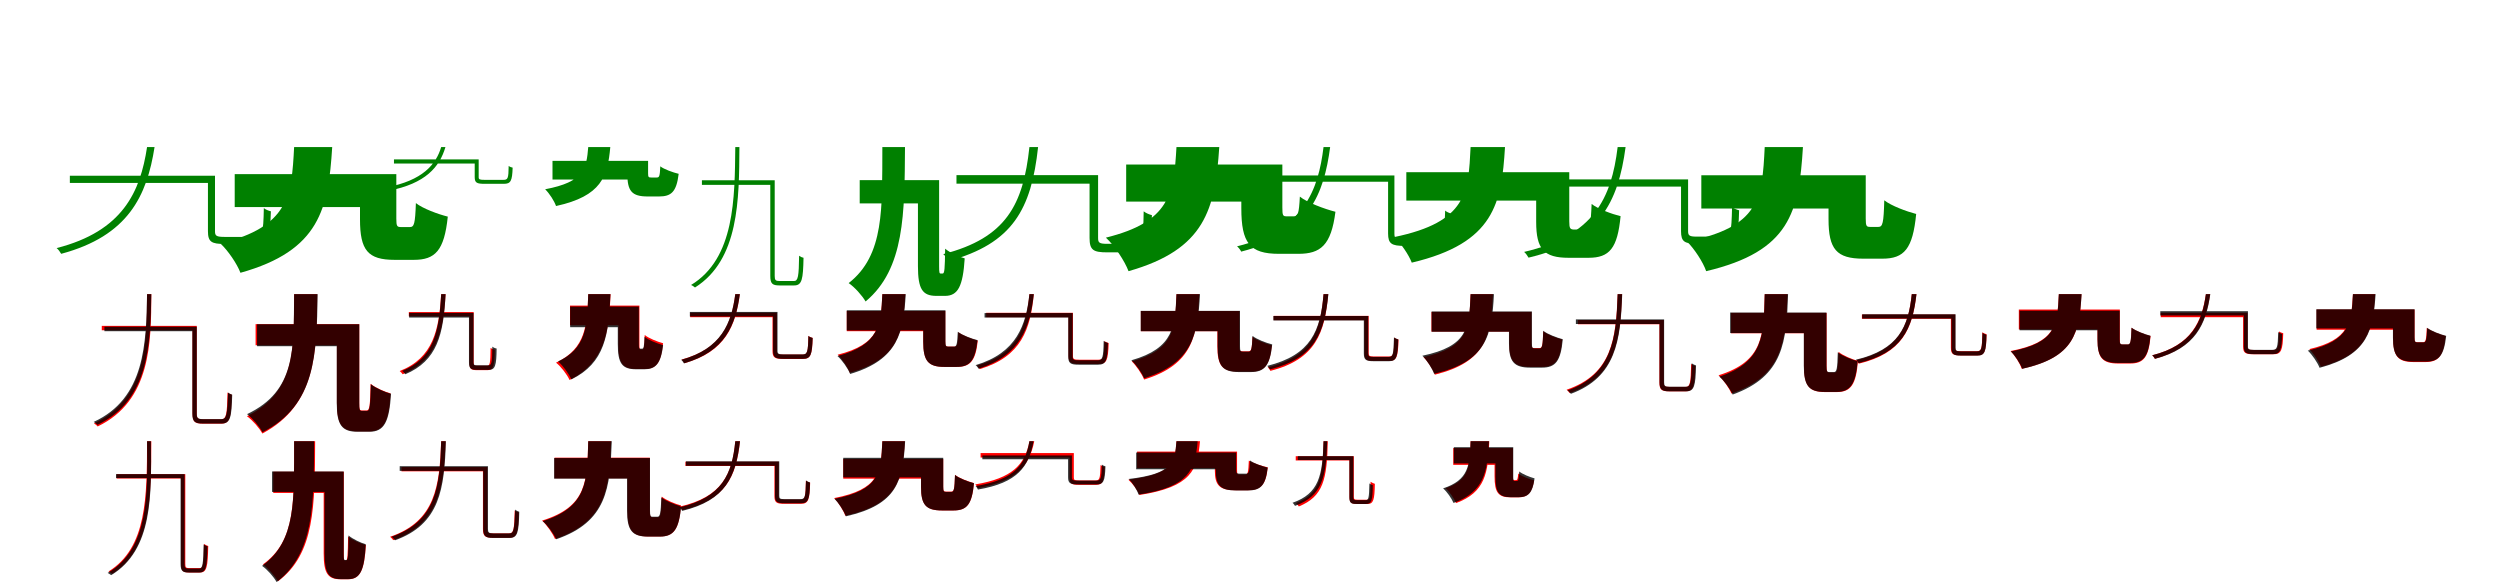 <?xml version="1.0" encoding="UTF-8"?>
<svg width="1700" height="400" xmlns="http://www.w3.org/2000/svg">
<rect width="100%" height="100%" fill="white"/>
<g fill="green" transform="translate(100 100) scale(0.1 -0.1)"><path d="M0.0 -0.0C-46.0 -304.0 -165.0 -572.0 -615.0 -687.0C-604.0 -695.0 -590.0 -715.0 -584.0 -726.0C-128.0 -604.0 -1.0 -332.0 51.0 0.0H0.0ZM-525.0 -195.0V-244.0H436.0V-195.0H-525.0ZM414.0 -195.0V-572.0C414.0 -646.0 439.0 -659.0 529.0 -659.0C548.0 -659.0 717.0 -659.0 737.0 -659.0C820.0 -659.0 837.0 -618.0 842.0 -437.0C827.0 -433.0 807.0 -426.0 794.0 -415.0C791.0 -590.0 783.0 -611.0 731.0 -611.0C697.0 -611.0 554.0 -611.0 528.0 -611.0C472.0 -611.0 462.0 -604.0 462.0 -573.0V-195.0H414.0Z"/></g>
<g fill="green" transform="translate(200 100) scale(0.1 -0.1)"><path d="M0.0 0.0C-17.0 -330.0 -34.0 -540.0 -501.0 -656.0C-450.0 -703.0 -388.0 -794.0 -365.0 -855.0C176.0 -704.0 233.0 -416.0 259.0 0.0H0.0ZM-404.0 -184.0V-408.0H580.0V-184.0H-404.0ZM448.0 -184.0V-492.0C448.0 -701.0 501.0 -767.0 683.0 -767.0C719.0 -767.0 776.0 -767.0 814.0 -767.0C959.0 -767.0 1021.0 -705.0 1045.0 -473.0C980.0 -457.0 874.0 -418.0 828.0 -381.0C823.0 -523.0 816.0 -544.0 787.0 -544.0C774.0 -544.0 740.0 -544.0 728.0 -544.0C700.0 -544.0 695.0 -539.0 695.0 -487.0V-184.0H448.0Z"/></g>
<g fill="green" transform="translate(300 100) scale(0.1 -0.1)"><path d="M0.0 0.0C-35.0 -118.0 -126.0 -228.0 -373.0 -274.0C-367.0 -278.0 -360.0 -291.0 -357.0 -297.0C-106.0 -248.0 -11.0 -136.0 29.0 0.0H0.0ZM-321.0 -84.0V-112.0H239.0V-84.0H-321.0ZM228.0 -84.0V-204.0C228.0 -244.0 243.0 -250.0 297.0 -250.0C307.0 -250.0 414.0 -250.0 426.0 -250.0C473.0 -250.0 483.0 -231.0 486.0 -140.0C478.0 -138.0 466.0 -135.0 459.0 -128.0C458.0 -216.0 453.0 -223.0 422.0 -223.0C401.0 -223.0 311.0 -223.0 295.0 -223.0C261.0 -223.0 255.0 -220.0 255.0 -205.0V-84.0H228.0Z"/></g>
<g fill="green" transform="translate(400 100) scale(0.1 -0.1)"><path d="M0.0 0.0C-12.0 -147.0 -28.0 -237.0 -293.0 -287.0C-265.0 -314.0 -231.0 -366.0 -219.0 -401.0C91.0 -333.0 132.0 -200.0 150.0 0.0H0.0ZM-243.0 -94.0V-221.0H340.0V-94.0H-243.0ZM266.0 -94.0V-182.0C266.0 -299.0 296.0 -336.0 404.0 -336.0C425.0 -336.0 459.0 -336.0 481.0 -336.0C563.0 -336.0 600.0 -307.0 615.0 -182.0C577.0 -173.0 515.0 -151.0 490.0 -131.0C487.0 -200.0 483.0 -207.0 466.0 -207.0C457.0 -207.0 436.0 -207.0 428.0 -207.0C411.0 -207.0 407.0 -205.0 407.0 -179.0V-94.0H266.0Z"/></g>
<g fill="green" transform="translate(500 100) scale(0.1 -0.1)"><path d="M0.0 0.0C-4.0 -345.0 -2.0 -757.0 -301.0 -938.0C-292.0 -941.0 -280.0 -950.0 -274.0 -955.0C26.0 -766.0 26.0 -356.0 28.0 0.0H0.0ZM-227.0 -226.0V-257.0H251.0V-226.0H-227.0ZM238.0 -226.0V-876.0C238.0 -929.0 252.0 -941.0 301.0 -941.0C314.0 -941.0 389.0 -941.0 400.0 -941.0C454.0 -941.0 461.0 -899.0 464.0 -753.0C454.0 -751.0 443.0 -746.0 434.0 -739.0C432.0 -880.0 427.0 -911.0 399.0 -911.0C382.0 -911.0 315.0 -911.0 302.0 -911.0C274.0 -911.0 268.0 -905.0 268.0 -877.0V-226.0H238.0Z"/></g>
<g fill="green" transform="translate(600 100) scale(0.1 -0.1)"><path d="M0.0 0.0C-2.0 -413.0 16.0 -734.0 -229.0 -925.0C-188.0 -953.0 -138.0 -1009.0 -114.0 -1050.0C153.0 -828.0 151.0 -449.0 154.0 0.0H0.0ZM-154.0 -225.0V-383.0H309.0V-225.0H-154.0ZM242.0 -225.0V-809.0C242.0 -967.0 273.0 -1012.0 368.0 -1012.0C385.0 -1012.0 408.0 -1012.0 426.0 -1012.0C514.0 -1012.0 548.0 -947.0 560.0 -757.0C521.0 -747.0 458.0 -718.0 427.0 -691.0C425.0 -830.0 423.0 -860.0 410.0 -860.0C407.0 -860.0 400.0 -860.0 397.0 -860.0C388.0 -860.0 386.0 -855.0 386.0 -809.0V-225.0H242.0Z"/></g>
<g fill="green" transform="translate(700 100) scale(0.1 -0.1)"><path d="M0.0 0.0C-42.0 -392.0 -158.0 -618.0 -586.0 -728.0C-573.0 -738.0 -556.0 -763.0 -550.0 -775.0C-113.0 -656.0 13.0 -422.0 59.0 0.0H0.0ZM-496.0 -191.0V-249.0H442.0V-191.0H-496.0ZM409.0 -191.0V-618.0C409.0 -701.0 435.0 -716.0 529.0 -716.0C549.0 -716.0 703.0 -716.0 723.0 -716.0C810.0 -716.0 829.0 -670.0 833.0 -463.0C816.0 -459.0 792.0 -449.0 777.0 -437.0C774.0 -636.0 765.0 -658.0 716.0 -658.0C683.0 -658.0 553.0 -658.0 530.0 -658.0C476.0 -658.0 467.0 -651.0 467.0 -619.0V-191.0H409.0Z"/></g>
<g fill="green" transform="translate(800 100) scale(0.1 -0.1)"><path d="M0.0 0.0C-18.0 -320.0 -45.0 -508.0 -480.0 -616.0C-422.0 -669.0 -352.0 -775.0 -326.0 -844.0C196.0 -696.0 263.0 -422.0 291.0 0.0H0.0ZM-342.0 -119.0V-371.0H607.0V-119.0H-342.0ZM441.0 -119.0V-416.0C441.0 -651.0 497.0 -726.0 696.0 -726.0C737.0 -726.0 787.0 -726.0 829.0 -726.0C979.0 -726.0 1052.0 -669.0 1081.0 -440.0C1006.0 -421.0 888.0 -377.0 839.0 -337.0C833.0 -456.0 825.0 -471.0 798.0 -471.0C787.0 -471.0 760.0 -471.0 749.0 -471.0C724.0 -471.0 720.0 -466.0 720.0 -410.0V-119.0H441.0Z"/></g>
<g fill="green" transform="translate(900 100) scale(0.1 -0.1)"><path d="M0.0 -0.0C-36.0 -291.0 -130.0 -563.0 -588.0 -675.0C-578.0 -683.0 -564.0 -701.0 -560.0 -711.0C-98.0 -593.0 3.0 -316.0 45.0 0.0H0.0ZM-500.0 -193.0V-236.0H459.0V-193.0H-500.0ZM439.0 -193.0V-588.0C439.0 -658.0 464.0 -672.0 550.0 -672.0C570.0 -672.0 744.0 -672.0 764.0 -672.0C847.0 -672.0 862.0 -630.0 868.0 -453.0C855.0 -448.0 838.0 -442.0 827.0 -432.0C822.0 -606.0 814.0 -630.0 760.0 -630.0C724.0 -630.0 576.0 -630.0 550.0 -630.0C492.0 -630.0 482.0 -622.0 482.0 -589.0V-193.0H439.0Z"/></g>
<g fill="green" transform="translate(1000 100) scale(0.1 -0.1)"><path d="M0.0 0.0C-15.0 -306.0 -22.0 -509.0 -519.0 -612.0C-474.0 -654.0 -420.0 -733.0 -400.0 -786.0C164.0 -653.0 211.0 -379.0 234.0 0.0H0.0ZM-437.0 -171.0V-364.0H573.0V-171.0H-437.0ZM446.0 -171.0V-509.0C446.0 -694.0 498.0 -753.0 667.0 -753.0C700.0 -753.0 767.0 -753.0 802.0 -753.0C945.0 -753.0 999.0 -688.0 1020.0 -470.0C962.0 -456.0 866.0 -421.0 823.0 -387.0C817.0 -535.0 810.0 -561.0 778.0 -561.0C763.0 -561.0 722.0 -561.0 708.0 -561.0C677.0 -561.0 671.0 -555.0 671.0 -505.0V-171.0H446.0Z"/></g>
<g fill="green" transform="translate(1100 100) scale(0.1 -0.1)"><path d="M0.0 -0.0C-43.0 -352.0 -163.0 -603.0 -636.0 -713.0C-625.0 -722.0 -612.0 -741.0 -606.0 -752.0C-125.0 -638.0 3.0 -379.0 54.0 0.0H0.0ZM-564.0 -220.0V-269.0H454.0V-220.0H-564.0ZM431.0 -220.0V-572.0C431.0 -644.0 455.0 -657.0 538.0 -657.0C557.0 -657.0 707.0 -657.0 726.0 -657.0C804.0 -657.0 822.0 -616.0 826.0 -430.0C811.0 -426.0 791.0 -419.0 778.0 -408.0C774.0 -588.0 768.0 -609.0 719.0 -609.0C689.0 -609.0 562.0 -609.0 538.0 -609.0C488.0 -609.0 479.0 -602.0 479.0 -572.0V-220.0H431.0Z"/></g>
<g fill="green" transform="translate(1200 100) scale(0.1 -0.1)"><path d="M0.0 0.0C-17.0 -354.0 -36.0 -541.0 -528.0 -643.0C-480.0 -690.0 -419.0 -782.0 -398.0 -844.0C173.0 -709.0 233.0 -441.0 260.0 0.0H0.0ZM-431.0 -192.0V-418.0H564.0V-192.0H-431.0ZM434.0 -192.0V-491.0C434.0 -694.0 488.0 -759.0 670.0 -759.0C706.0 -759.0 762.0 -759.0 800.0 -759.0C948.0 -759.0 1007.0 -693.0 1030.0 -455.0C965.0 -438.0 861.0 -400.0 813.0 -362.0C809.0 -518.0 802.0 -543.0 773.0 -543.0C761.0 -543.0 729.0 -543.0 718.0 -543.0C692.0 -543.0 687.0 -538.0 687.0 -486.0V-192.0H434.0Z"/></g>
<g fill="red" transform="translate(100 200) scale(0.1 -0.1)"><path d="M0.0 0.0C-1.0 -312.0 0.0 -713.0 -361.0 -879.0C-353.0 -884.0 -341.0 -893.0 -336.0 -900.0C28.0 -726.0 28.0 -324.0 29.0 0.0H0.0ZM-308.0 -216.0V-246.0H323.0V-216.0H-308.0ZM309.0 -216.0V-812.0C309.0 -868.0 324.0 -881.0 379.0 -881.0C393.0 -881.0 490.0 -881.0 504.0 -881.0C565.0 -881.0 572.0 -838.0 576.0 -684.0C567.0 -681.0 556.0 -676.0 547.0 -669.0C544.0 -820.0 539.0 -851.0 503.0 -851.0C481.0 -851.0 396.0 -851.0 379.0 -851.0C345.0 -851.0 338.0 -844.0 338.0 -813.0V-216.0H309.0Z"/></g>
<g fill="black" opacity=".8" transform="translate(100 200) scale(0.1 -0.1)"><path d="M0.0 0.0C-6.0 -334.0 -13.0 -709.0 -363.0 -869.0C-354.0 -874.0 -342.0 -884.0 -337.0 -889.0C13.0 -723.0 23.0 -346.0 29.0 0.0H0.0ZM-290.0 -222.0V-252.0H322.0V-222.0H-290.0ZM308.0 -222.0V-812.0C308.0 -867.0 325.0 -880.0 379.0 -880.0C394.0 -880.0 494.0 -880.0 507.0 -880.0C567.0 -880.0 575.0 -837.0 579.0 -684.0C570.0 -681.0 559.0 -676.0 551.0 -669.0C546.0 -819.0 541.0 -850.0 506.0 -850.0C484.0 -850.0 397.0 -850.0 381.0 -850.0C345.0 -850.0 338.0 -843.0 338.0 -813.0V-222.0H308.0Z"/></g>
<g fill="red" transform="translate(200 200) scale(0.1 -0.1)"><path d="M0.0 0.0C-3.0 -357.0 19.0 -661.0 -321.0 -830.0C-282.0 -858.0 -237.0 -910.0 -216.0 -948.0C153.0 -752.0 154.0 -391.0 157.0 0.0H0.0ZM-262.0 -204.0V-348.0H378.0V-204.0H-262.0ZM291.0 -204.0V-738.0C291.0 -889.0 327.0 -933.0 432.0 -933.0C451.0 -933.0 490.0 -933.0 510.0 -933.0C611.0 -933.0 645.0 -865.0 656.0 -675.0C617.0 -665.0 553.0 -637.0 520.0 -610.0C517.0 -758.0 513.0 -791.0 494.0 -791.0C487.0 -791.0 468.0 -791.0 461.0 -791.0C445.0 -791.0 443.0 -785.0 443.0 -738.0V-204.0H291.0Z"/></g>
<g fill="black" opacity=".8" transform="translate(200 200) scale(0.1 -0.1)"><path d="M0.0 0.0C-4.0 -377.0 13.0 -658.0 -320.0 -816.0C-282.0 -845.0 -236.0 -899.0 -215.0 -939.0C148.0 -754.0 153.0 -414.0 160.0 0.0H0.0ZM-252.0 -205.0V-354.0H369.0V-205.0H-252.0ZM290.0 -205.0V-742.0C290.0 -892.0 326.0 -936.0 432.0 -936.0C451.0 -936.0 491.0 -936.0 512.0 -936.0C613.0 -936.0 647.0 -868.0 659.0 -678.0C620.0 -668.0 555.0 -640.0 522.0 -613.0C518.0 -761.0 515.0 -794.0 496.0 -794.0C488.0 -794.0 469.0 -794.0 462.0 -794.0C446.0 -794.0 443.0 -788.0 443.0 -742.0V-205.0H290.0Z"/></g>
<g fill="red" transform="translate(300 200) scale(0.1 -0.1)"><path d="M0.0 0.0C-14.0 -240.0 -53.0 -434.0 -282.0 -523.0C-275.0 -528.0 -266.0 -539.0 -262.0 -545.0C-28.0 -450.0 15.0 -253.0 30.0 0.0H0.0ZM-220.0 -122.0V-151.0H209.0V-122.0H-220.0ZM192.0 -122.0V-466.0C192.0 -509.0 203.0 -517.0 244.0 -517.0C253.0 -517.0 306.0 -517.0 315.0 -517.0C355.0 -517.0 363.0 -490.0 365.0 -379.0C356.0 -377.0 344.0 -372.0 336.0 -366.0C335.0 -472.0 331.0 -487.0 312.0 -487.0C299.0 -487.0 254.0 -487.0 245.0 -487.0C224.0 -487.0 221.0 -484.0 221.0 -466.0V-122.0H192.0Z"/></g>
<g fill="black" opacity=".8" transform="translate(300 200) scale(0.1 -0.1)"><path d="M0.0 0.0C-14.0 -262.0 -53.0 -436.0 -265.0 -522.0C-257.0 -527.0 -248.0 -540.0 -244.0 -545.0C-27.0 -453.0 16.0 -276.0 30.0 0.0H0.0ZM-218.0 -128.0V-159.0H207.0V-128.0H-218.0ZM189.0 -128.0V-462.0C189.0 -507.0 202.0 -515.0 245.0 -515.0C255.0 -515.0 315.0 -515.0 324.0 -515.0C367.0 -515.0 376.0 -487.0 377.0 -370.0C369.0 -369.0 356.0 -364.0 348.0 -357.0C347.0 -469.0 342.0 -484.0 321.0 -484.0C307.0 -484.0 256.0 -484.0 246.0 -484.0C224.0 -484.0 220.0 -481.0 220.0 -463.0V-128.0H189.0Z"/></g>
<g fill="red" transform="translate(400 200) scale(0.1 -0.1)"><path d="M0.0 0.0C-8.0 -208.0 -13.0 -369.0 -219.0 -466.0C-185.0 -493.0 -144.0 -547.0 -127.0 -584.0C116.0 -462.0 141.0 -255.0 152.0 0.0H0.0ZM-124.0 -78.0V-212.0H282.0V-78.0H-124.0ZM205.0 -78.0V-341.0C205.0 -469.0 233.0 -509.0 328.0 -509.0C347.0 -509.0 364.0 -509.0 384.0 -509.0C460.0 -509.0 496.0 -470.0 509.0 -334.0C471.0 -324.0 411.0 -300.0 384.0 -278.0C382.0 -362.0 378.0 -376.0 368.0 -376.0C365.0 -376.0 360.0 -376.0 357.0 -376.0C349.0 -376.0 348.0 -372.0 348.0 -339.0V-78.0H205.0Z"/></g>
<g fill="black" opacity=".8" transform="translate(400 200) scale(0.1 -0.1)"><path d="M0.0 0.0C-7.0 -226.0 -15.0 -369.0 -205.0 -458.0C-172.0 -486.0 -131.0 -542.0 -115.0 -580.0C114.0 -468.0 140.0 -276.0 151.0 0.0H0.0ZM-123.0 -85.0V-225.0H283.0V-85.0H-123.0ZM201.0 -85.0V-338.0C201.0 -470.0 228.0 -511.0 326.0 -511.0C345.0 -511.0 363.0 -511.0 382.0 -511.0C456.0 -511.0 494.0 -476.0 509.0 -347.0C469.0 -336.0 408.0 -312.0 383.0 -290.0C380.0 -360.0 377.0 -371.0 366.0 -371.0C363.0 -371.0 358.0 -371.0 354.0 -371.0C346.0 -371.0 344.0 -368.0 344.0 -336.0V-85.0H201.0Z"/></g>
<g fill="red" transform="translate(500 200) scale(0.1 -0.1)"><path d="M0.0 0.0C-26.0 -199.0 -91.0 -371.0 -365.0 -445.0C-359.0 -451.0 -350.0 -462.0 -346.0 -470.0C-67.0 -391.0 2.0 -215.0 31.0 0.0H0.0ZM-307.0 -127.0V-157.0H267.0V-127.0H-307.0ZM253.0 -127.0V-386.0C253.0 -432.0 269.0 -441.0 326.0 -441.0C338.0 -441.0 447.0 -441.0 459.0 -441.0C513.0 -441.0 523.0 -413.0 526.0 -298.0C517.0 -295.0 505.0 -291.0 497.0 -284.0C495.0 -397.0 490.0 -411.0 456.0 -411.0C434.0 -411.0 342.0 -411.0 325.0 -411.0C289.0 -411.0 283.0 -406.0 283.0 -386.0V-127.0H253.0Z"/></g>
<g fill="black" opacity=".8" transform="translate(500 200) scale(0.1 -0.1)"><path d="M0.0 0.0C-26.0 -194.0 -92.0 -371.0 -368.0 -447.0C-361.0 -452.0 -352.0 -465.0 -349.0 -471.0C-69.0 -390.0 2.0 -211.0 31.0 0.0H0.0ZM-309.0 -121.0V-152.0H272.0V-121.0H-309.0ZM257.0 -121.0V-385.0C257.0 -431.0 273.0 -440.0 329.0 -440.0C342.0 -440.0 447.0 -440.0 460.0 -440.0C513.0 -440.0 522.0 -413.0 526.0 -298.0C517.0 -296.0 505.0 -292.0 497.0 -284.0C495.0 -396.0 489.0 -410.0 457.0 -410.0C435.0 -410.0 345.0 -410.0 329.0 -410.0C294.0 -410.0 287.0 -406.0 287.0 -386.0V-121.0H257.0Z"/></g>
<g fill="red" transform="translate(600 200) scale(0.1 -0.1)"><path d="M0.0 0.0C-10.0 -210.0 -18.0 -340.0 -304.0 -412.0C-273.0 -441.0 -235.0 -498.0 -221.0 -535.0C109.0 -442.0 141.0 -262.0 156.0 0.0H0.0ZM-242.0 -115.0V-252.0H362.0V-115.0H-242.0ZM278.0 -115.0V-323.0C278.0 -454.0 311.0 -495.0 423.0 -495.0C445.0 -495.0 483.0 -495.0 506.0 -495.0C596.0 -495.0 634.0 -457.0 649.0 -316.0C609.0 -306.0 545.0 -282.0 517.0 -259.0C513.0 -344.0 509.0 -357.0 490.0 -357.0C481.0 -357.0 458.0 -357.0 450.0 -357.0C431.0 -357.0 428.0 -354.0 428.0 -320.0V-115.0H278.0Z"/></g>
<g fill="black" opacity=".8" transform="translate(600 200) scale(0.1 -0.1)"><path d="M0.0 0.0C-10.0 -206.0 -18.0 -344.0 -305.0 -421.0C-273.0 -450.0 -234.0 -505.0 -219.0 -543.0C111.0 -445.0 144.0 -257.0 159.0 0.0H0.0ZM-242.0 -110.0V-247.0H361.0V-110.0H-242.0ZM278.0 -110.0V-323.0C278.0 -454.0 311.0 -495.0 422.0 -495.0C444.0 -495.0 481.0 -495.0 503.0 -495.0C593.0 -495.0 631.0 -456.0 647.0 -313.0C606.0 -303.0 541.0 -278.0 513.0 -256.0C509.0 -343.0 505.0 -357.0 487.0 -357.0C478.0 -357.0 458.0 -357.0 450.0 -357.0C433.0 -357.0 429.0 -354.0 429.0 -321.0V-110.0H278.0Z"/></g>
<g fill="red" transform="translate(700 200) scale(0.1 -0.1)"><path d="M0.0 0.0C-22.0 -222.0 -77.0 -406.0 -358.0 -486.0C-351.0 -491.0 -342.0 -504.0 -338.0 -510.0C-54.0 -425.0 7.0 -238.0 30.0 0.0H0.0ZM-294.0 -127.0V-157.0H280.0V-127.0H-294.0ZM266.0 -127.0V-419.0C266.0 -466.0 282.0 -475.0 339.0 -475.0C351.0 -475.0 460.0 -475.0 472.0 -475.0C526.0 -475.0 535.0 -449.0 539.0 -333.0C530.0 -330.0 518.0 -326.0 510.0 -319.0C508.0 -431.0 503.0 -446.0 470.0 -446.0C447.0 -446.0 355.0 -446.0 338.0 -446.0C302.0 -446.0 296.0 -442.0 296.0 -420.0V-127.0H266.0Z"/></g>
<g fill="black" opacity=".8" transform="translate(700 200) scale(0.1 -0.1)"><path d="M0.0 0.0C-23.0 -208.0 -84.0 -399.0 -366.0 -483.0C-359.0 -487.0 -349.0 -501.0 -346.0 -507.0C-60.0 -419.0 4.0 -224.0 30.0 0.0H0.0ZM-305.0 -129.0V-159.0H278.0V-129.0H-305.0ZM264.0 -129.0V-423.0C264.0 -471.0 280.0 -480.0 336.0 -480.0C348.0 -480.0 454.0 -480.0 467.0 -480.0C521.0 -480.0 531.0 -451.0 534.0 -332.0C525.0 -330.0 513.0 -326.0 505.0 -318.0C503.0 -434.0 497.0 -450.0 464.0 -450.0C442.0 -450.0 352.0 -450.0 336.0 -450.0C300.0 -450.0 294.0 -446.0 294.0 -424.0V-129.0H264.0Z"/></g>
<g fill="red" transform="translate(800 200) scale(0.1 -0.1)"><path d="M0.0 0.0C-9.0 -231.0 -14.0 -377.0 -304.0 -457.0C-273.0 -487.0 -235.0 -543.0 -220.0 -581.0C113.0 -478.0 142.0 -282.0 155.0 0.0H0.0ZM-242.0 -115.0V-252.0H362.0V-115.0H-242.0ZM278.0 -115.0V-353.0C278.0 -486.0 311.0 -527.0 422.0 -527.0C445.0 -527.0 483.0 -527.0 506.0 -527.0C596.0 -527.0 634.0 -488.0 649.0 -348.0C609.0 -338.0 545.0 -314.0 517.0 -291.0C513.0 -375.0 509.0 -389.0 490.0 -389.0C482.0 -389.0 458.0 -389.0 450.0 -389.0C431.0 -389.0 428.0 -385.0 428.0 -351.0V-115.0H278.0Z"/></g>
<g fill="black" opacity=".8" transform="translate(800 200) scale(0.1 -0.1)"><path d="M0.0 0.0C-10.0 -218.0 -15.0 -367.0 -307.0 -450.0C-274.0 -479.0 -235.0 -535.0 -220.0 -572.0C115.0 -467.0 145.0 -268.0 160.0 0.0H0.0ZM-243.0 -114.0V-252.0H365.0V-114.0H-243.0ZM280.0 -114.0V-356.0C280.0 -488.0 313.0 -530.0 425.0 -530.0C447.0 -530.0 484.0 -530.0 506.0 -530.0C598.0 -530.0 636.0 -488.0 651.0 -342.0C610.0 -332.0 545.0 -307.0 517.0 -284.0C513.0 -376.0 509.0 -391.0 490.0 -391.0C482.0 -391.0 461.0 -391.0 453.0 -391.0C435.0 -391.0 432.0 -387.0 432.0 -354.0V-114.0H280.0Z"/></g>
<g fill="red" transform="translate(900 200) scale(0.1 -0.1)"><path d="M0.0 0.0C-20.0 -246.0 -75.0 -422.0 -379.0 -498.0C-373.0 -503.0 -364.0 -515.0 -361.0 -522.0C-52.0 -443.0 9.0 -261.0 32.0 0.0H0.0ZM-339.0 -148.0V-177.0H292.0V-148.0H-339.0ZM278.0 -148.0V-401.0C278.0 -445.0 291.0 -454.0 341.0 -454.0C352.0 -454.0 438.0 -454.0 449.0 -454.0C497.0 -454.0 507.0 -426.0 510.0 -309.0C501.0 -307.0 489.0 -302.0 481.0 -296.0C478.0 -409.0 475.0 -424.0 446.0 -424.0C428.0 -424.0 355.0 -424.0 341.0 -424.0C312.0 -424.0 307.0 -420.0 307.0 -401.0V-148.0H278.0Z"/></g>
<g fill="black" opacity=".8" transform="translate(900 200) scale(0.1 -0.1)"><path d="M0.0 0.0C-21.0 -249.0 -84.0 -414.0 -383.0 -488.0C-375.0 -494.0 -367.0 -506.0 -364.0 -512.0C-60.0 -436.0 7.0 -264.0 33.0 0.0H0.0ZM-341.0 -149.0V-179.0H290.0V-149.0H-341.0ZM274.0 -149.0V-403.0C274.0 -447.0 289.0 -456.0 338.0 -456.0C350.0 -456.0 435.0 -456.0 447.0 -456.0C495.0 -456.0 505.0 -429.0 508.0 -308.0C499.0 -305.0 487.0 -301.0 479.0 -294.0C476.0 -412.0 472.0 -427.0 443.0 -427.0C425.0 -427.0 352.0 -427.0 338.0 -427.0C309.0 -427.0 304.0 -422.0 304.0 -403.0V-149.0H274.0Z"/></g>
<g fill="red" transform="translate(1000 200) scale(0.1 -0.1)"><path d="M0.0 0.0C-9.0 -233.0 -15.0 -361.0 -320.0 -428.0C-292.0 -457.0 -256.0 -511.0 -243.0 -548.0C109.0 -460.0 139.0 -282.0 152.0 0.0H0.0ZM-266.0 -121.0V-255.0H347.0V-121.0H-266.0ZM263.0 -121.0V-332.0C263.0 -456.0 296.0 -495.0 405.0 -495.0C426.0 -495.0 462.0 -495.0 485.0 -495.0C575.0 -495.0 610.0 -453.0 623.0 -309.0C584.0 -299.0 523.0 -276.0 494.0 -253.0C491.0 -350.0 487.0 -367.0 469.0 -367.0C461.0 -367.0 441.0 -367.0 434.0 -367.0C417.0 -367.0 414.0 -363.0 414.0 -330.0V-121.0H263.0Z"/></g>
<g fill="black" opacity=".8" transform="translate(1000 200) scale(0.1 -0.1)"><path d="M0.0 0.0C-10.0 -233.0 -19.0 -354.0 -328.0 -419.0C-299.0 -447.0 -262.0 -503.0 -248.0 -542.0C109.0 -457.0 144.0 -285.0 159.0 0.0H0.0ZM-265.0 -118.0V-256.0H344.0V-118.0H-265.0ZM261.0 -118.0V-335.0C261.0 -460.0 295.0 -500.0 406.0 -500.0C427.0 -500.0 463.0 -500.0 485.0 -500.0C578.0 -500.0 613.0 -456.0 627.0 -307.0C587.0 -296.0 523.0 -273.0 494.0 -249.0C491.0 -351.0 487.0 -369.0 469.0 -369.0C462.0 -369.0 443.0 -369.0 436.0 -369.0C421.0 -369.0 417.0 -366.0 417.0 -333.0V-118.0H261.0Z"/></g>
<g fill="red" transform="translate(1100 200) scale(0.1 -0.1)"><path d="M0.0 0.0C-11.0 -306.0 -39.0 -545.0 -347.0 -650.0C-340.0 -656.0 -330.0 -667.0 -326.0 -673.0C-15.0 -563.0 18.0 -319.0 30.0 0.0H0.0ZM-270.0 -176.0V-205.0H300.0V-176.0H-270.0ZM284.0 -176.0V-601.0C284.0 -650.0 299.0 -661.0 350.0 -661.0C363.0 -661.0 451.0 -661.0 462.0 -661.0C516.0 -661.0 525.0 -626.0 528.0 -489.0C519.0 -486.0 508.0 -481.0 500.0 -474.0C497.0 -609.0 492.0 -631.0 461.0 -631.0C441.0 -631.0 365.0 -631.0 351.0 -631.0C319.0 -631.0 314.0 -625.0 314.0 -601.0V-176.0H284.0Z"/></g>
<g fill="black" opacity=".8" transform="translate(1100 200) scale(0.1 -0.1)"><path d="M0.0 0.0C-9.0 -301.0 -36.0 -545.0 -341.0 -655.0C-332.0 -660.0 -321.0 -673.0 -318.0 -678.0C-11.0 -564.0 20.0 -315.0 31.0 0.0H0.0ZM-284.0 -172.0V-203.0H303.0V-172.0H-284.0ZM285.0 -172.0V-599.0C285.0 -649.0 301.0 -661.0 352.0 -661.0C366.0 -661.0 454.0 -661.0 466.0 -661.0C521.0 -661.0 530.0 -625.0 533.0 -485.0C524.0 -482.0 512.0 -477.0 504.0 -470.0C500.0 -607.0 495.0 -630.0 464.0 -630.0C444.0 -630.0 367.0 -630.0 354.0 -630.0C322.0 -630.0 316.0 -625.0 316.0 -600.0V-172.0H285.0Z"/></g>
<g fill="red" transform="translate(1200 200) scale(0.1 -0.1)"><path d="M0.0 0.0C-8.0 -279.0 -6.0 -456.0 -314.0 -552.0C-282.0 -582.0 -242.0 -638.0 -226.0 -676.0C123.0 -556.0 144.0 -325.0 155.0 0.0H0.0ZM-229.0 -128.0V-266.0H352.0V-128.0H-229.0ZM267.0 -128.0V-489.0C267.0 -624.0 302.0 -666.0 410.0 -666.0C431.0 -666.0 469.0 -666.0 491.0 -666.0C586.0 -666.0 622.0 -614.0 634.0 -454.0C595.0 -444.0 533.0 -418.0 502.0 -393.0C498.0 -509.0 494.0 -533.0 476.0 -533.0C468.0 -533.0 448.0 -533.0 441.0 -533.0C424.0 -533.0 421.0 -528.0 421.0 -488.0V-128.0H267.0Z"/></g>
<g fill="black" opacity=".8" transform="translate(1200 200) scale(0.1 -0.1)"><path d="M0.0 0.0C-7.0 -277.0 -4.0 -460.0 -309.0 -561.0C-275.0 -589.0 -234.0 -645.0 -218.0 -683.0C128.0 -559.0 148.0 -323.0 159.0 0.0H0.0ZM-235.0 -125.0V-265.0H355.0V-125.0H-235.0ZM266.0 -125.0V-488.0C266.0 -623.0 300.0 -665.0 408.0 -665.0C429.0 -665.0 466.0 -665.0 487.0 -665.0C582.0 -665.0 618.0 -613.0 632.0 -456.0C591.0 -446.0 527.0 -420.0 497.0 -396.0C494.0 -507.0 490.0 -530.0 471.0 -530.0C464.0 -530.0 446.0 -530.0 439.0 -530.0C424.0 -530.0 420.0 -525.0 420.0 -487.0V-125.0H266.0Z"/></g>
<g fill="red" transform="translate(1300 200) scale(0.1 -0.1)"><path d="M0.0 0.0C-23.0 -221.0 -87.0 -381.0 -378.0 -449.0C-372.0 -454.0 -364.0 -466.0 -360.0 -473.0C-64.0 -401.0 5.0 -237.0 32.0 0.0H0.0ZM-339.0 -139.0V-168.0H280.0V-139.0H-339.0ZM266.0 -139.0V-364.0C266.0 -408.0 281.0 -417.0 331.0 -417.0C343.0 -417.0 435.0 -417.0 447.0 -417.0C496.0 -417.0 506.0 -391.0 509.0 -273.0C500.0 -270.0 488.0 -266.0 480.0 -259.0C478.0 -374.0 474.0 -388.0 443.0 -388.0C424.0 -388.0 346.0 -388.0 331.0 -388.0C300.0 -388.0 295.0 -384.0 295.0 -364.0V-139.0H266.0Z"/></g>
<g fill="black" opacity=".8" transform="translate(1300 200) scale(0.1 -0.1)"><path d="M0.0 0.0C-23.0 -222.0 -89.0 -377.0 -380.0 -446.0C-373.0 -451.0 -365.0 -463.0 -362.0 -469.0C-66.0 -399.0 4.0 -238.0 32.0 0.0H0.0ZM-337.0 -137.0V-166.0H284.0V-137.0H-337.0ZM270.0 -137.0V-366.0C270.0 -409.0 285.0 -418.0 334.0 -418.0C346.0 -418.0 436.0 -418.0 448.0 -418.0C496.0 -418.0 506.0 -391.0 508.0 -277.0C500.0 -274.0 488.0 -270.0 481.0 -263.0C478.0 -375.0 474.0 -389.0 444.0 -389.0C425.0 -389.0 348.0 -389.0 334.0 -389.0C304.0 -389.0 298.0 -385.0 298.0 -366.0V-137.0H270.0Z"/></g>
<g fill="red" transform="translate(1400 200) scale(0.1 -0.1)"><path d="M0.0 0.0C-10.0 -213.0 -19.0 -327.0 -328.0 -387.0C-300.0 -416.0 -264.0 -471.0 -252.0 -508.0C105.0 -429.0 140.0 -265.0 154.0 0.0H0.0ZM-272.0 -105.0V-240.0H341.0V-105.0H-272.0ZM263.0 -105.0V-309.0C263.0 -433.0 296.0 -472.0 405.0 -472.0C427.0 -472.0 463.0 -472.0 485.0 -472.0C576.0 -472.0 611.0 -430.0 624.0 -285.0C585.0 -275.0 524.0 -252.0 495.0 -229.0C492.0 -326.0 487.0 -343.0 470.0 -343.0C462.0 -343.0 441.0 -343.0 434.0 -343.0C417.0 -343.0 415.0 -340.0 415.0 -307.0V-105.0H263.0Z"/></g>
<g fill="black" opacity=".8" transform="translate(1400 200) scale(0.1 -0.1)"><path d="M0.0 0.0C-10.0 -215.0 -19.0 -329.0 -326.0 -390.0C-298.0 -417.0 -262.0 -471.0 -249.0 -508.0C104.0 -429.0 139.0 -266.0 155.0 0.0H0.0ZM-267.0 -113.0V-246.0H343.0V-113.0H-267.0ZM263.0 -113.0V-309.0C263.0 -430.0 296.0 -468.0 405.0 -468.0C426.0 -468.0 463.0 -468.0 484.0 -468.0C575.0 -468.0 610.0 -426.0 623.0 -283.0C584.0 -273.0 523.0 -250.0 494.0 -228.0C491.0 -325.0 487.0 -342.0 469.0 -342.0C461.0 -342.0 441.0 -342.0 434.0 -342.0C418.0 -342.0 414.0 -338.0 414.0 -307.0V-113.0H263.0Z"/></g>
<g fill="red" transform="translate(1500 200) scale(0.1 -0.1)"><path d="M0.0 0.0C-28.0 -188.0 -97.0 -348.0 -365.0 -416.0C-359.0 -421.0 -350.0 -433.0 -347.0 -440.0C-77.0 -366.0 -2.0 -205.0 29.0 0.0H0.0ZM-307.0 -127.0V-157.0H267.0V-127.0H-307.0ZM253.0 -127.0V-356.0C253.0 -401.0 269.0 -409.0 326.0 -409.0C338.0 -409.0 447.0 -409.0 459.0 -409.0C512.0 -409.0 523.0 -383.0 526.0 -266.0C517.0 -264.0 505.0 -259.0 497.0 -254.0C495.0 -366.0 490.0 -380.0 456.0 -380.0C434.0 -380.0 342.0 -380.0 325.0 -380.0C289.0 -380.0 283.0 -375.0 283.0 -356.0V-127.0H253.0Z"/></g>
<g fill="black" opacity=".8" transform="translate(1500 200) scale(0.1 -0.1)"><path d="M0.0 0.0C-25.0 -186.0 -91.0 -347.0 -365.0 -416.0C-358.0 -421.0 -349.0 -434.0 -346.0 -440.0C-69.0 -367.0 1.0 -203.0 30.0 0.0H0.0ZM-310.0 -116.0V-145.0H271.0V-116.0H-310.0ZM258.0 -116.0V-355.0C258.0 -399.0 273.0 -408.0 327.0 -408.0C339.0 -408.0 443.0 -408.0 455.0 -408.0C506.0 -408.0 516.0 -382.0 519.0 -271.0C511.0 -268.0 499.0 -265.0 492.0 -258.0C489.0 -366.0 484.0 -379.0 452.0 -379.0C430.0 -379.0 342.0 -379.0 327.0 -379.0C292.0 -379.0 286.0 -375.0 286.0 -356.0V-116.0H258.0Z"/></g>
<g fill="red" transform="translate(1600 200) scale(0.1 -0.1)"><path d="M0.0 0.0C-11.0 -192.0 -23.0 -310.0 -297.0 -374.0C-268.0 -403.0 -232.0 -458.0 -218.0 -494.0C100.0 -409.0 136.0 -244.0 151.0 0.0H0.0ZM-247.0 -105.0V-242.0H357.0V-105.0H-247.0ZM273.0 -105.0V-295.0C273.0 -421.0 304.0 -462.0 413.0 -462.0C435.0 -462.0 470.0 -462.0 493.0 -462.0C579.0 -462.0 616.0 -424.0 630.0 -285.0C592.0 -275.0 529.0 -252.0 502.0 -229.0C499.0 -315.0 494.0 -327.0 477.0 -327.0C468.0 -327.0 447.0 -327.0 439.0 -327.0C422.0 -327.0 419.0 -324.0 419.0 -292.0V-105.0H273.0Z"/></g>
<g fill="black" opacity=".8" transform="translate(1600 200) scale(0.1 -0.1)"><path d="M0.0 0.0C-10.0 -192.0 -18.0 -317.0 -307.0 -384.0C-277.0 -412.0 -241.0 -465.0 -227.0 -501.0C105.0 -414.0 138.0 -242.0 154.0 0.0H0.0ZM-249.0 -103.0V-233.0H354.0V-103.0H-249.0ZM272.0 -103.0V-296.0C272.0 -420.0 305.0 -459.0 414.0 -459.0C435.0 -459.0 472.0 -459.0 494.0 -459.0C583.0 -459.0 619.0 -421.0 634.0 -284.0C595.0 -274.0 532.0 -251.0 505.0 -229.0C501.0 -315.0 497.0 -328.0 479.0 -328.0C470.0 -328.0 448.0 -328.0 440.0 -328.0C423.0 -328.0 419.0 -325.0 419.0 -294.0V-103.0H272.0Z"/></g>
<g fill="red" transform="translate(100 300) scale(0.1 -0.1)"><path d="M0.0 0.0C-1.0 -375.0 0.0 -725.0 -262.0 -886.0C-254.0 -890.0 -243.0 -897.0 -237.0 -902.0C27.0 -735.0 28.0 -384.0 29.0 0.0H0.0ZM-207.0 -224.0V-254.0H244.0V-224.0H-207.0ZM231.0 -224.0V-833.0C231.0 -882.0 243.0 -893.0 285.0 -893.0C296.0 -893.0 351.0 -893.0 360.0 -893.0C407.0 -893.0 413.0 -853.0 416.0 -713.0C406.0 -710.0 396.0 -705.0 387.0 -699.0C385.0 -835.0 382.0 -863.0 359.0 -863.0C346.0 -863.0 297.0 -863.0 286.0 -863.0C264.0 -863.0 260.0 -858.0 260.0 -833.0V-224.0H231.0Z"/></g>
<g fill="black" opacity=".8" transform="translate(100 300) scale(0.1 -0.1)"><path d="M0.0 0.0C3.0 -354.0 16.0 -730.0 -268.0 -896.0C-260.0 -900.0 -249.0 -907.0 -244.0 -911.0C41.0 -739.0 30.0 -362.0 26.0 0.0H0.0ZM-211.0 -224.0V-251.0H241.0V-224.0H-211.0ZM228.0 -224.0V-834.0C228.0 -881.0 241.0 -893.0 280.0 -893.0C292.0 -893.0 346.0 -893.0 356.0 -893.0C402.0 -893.0 408.0 -853.0 411.0 -715.0C402.0 -713.0 393.0 -708.0 385.0 -702.0C382.0 -836.0 378.0 -866.0 355.0 -866.0C342.0 -866.0 292.0 -866.0 282.0 -866.0C260.0 -866.0 255.0 -860.0 255.0 -834.0V-224.0H228.0Z"/></g>
<g fill="red" transform="translate(200 300) scale(0.1 -0.1)"><path d="M0.0 0.0C-1.0 -411.0 13.0 -677.0 -212.0 -838.0C-177.0 -864.0 -131.0 -916.0 -110.0 -953.0C141.0 -765.0 141.0 -444.0 143.0 0.0H0.0ZM-142.0 -208.0V-352.0H264.0V-208.0H-142.0ZM201.0 -208.0V-764.0C201.0 -900.0 230.0 -939.0 316.0 -939.0C332.0 -939.0 351.0 -939.0 367.0 -939.0C449.0 -939.0 478.0 -878.0 488.0 -706.0C452.0 -697.0 396.0 -672.0 367.0 -648.0C365.0 -780.0 363.0 -811.0 353.0 -811.0C350.0 -811.0 348.0 -811.0 346.0 -811.0C339.0 -811.0 338.0 -806.0 338.0 -764.0V-208.0H201.0Z"/></g>
<g fill="black" opacity=".8" transform="translate(200 300) scale(0.1 -0.1)"><path d="M0.0 0.0C-1.0 -393.0 18.0 -679.0 -218.0 -848.0C-183.0 -872.0 -139.0 -922.0 -119.0 -958.0C138.0 -763.0 134.0 -423.0 136.0 0.0H0.0ZM-150.0 -206.0V-345.0H267.0V-206.0H-150.0ZM207.0 -206.0V-761.0C207.0 -898.0 235.0 -938.0 318.0 -938.0C332.0 -938.0 354.0 -938.0 369.0 -938.0C450.0 -938.0 478.0 -875.0 487.0 -701.0C453.0 -691.0 399.0 -666.0 370.0 -641.0C369.0 -777.0 367.0 -808.0 355.0 -808.0C353.0 -808.0 348.0 -808.0 345.0 -808.0C339.0 -808.0 337.0 -803.0 337.0 -761.0V-206.0H207.0Z"/></g>
<g fill="red" transform="translate(300 300) scale(0.1 -0.1)"><path d="M0.0 0.0C-11.0 -306.0 -39.0 -545.0 -347.0 -650.0C-340.0 -656.0 -330.0 -667.0 -326.0 -673.0C-15.0 -563.0 18.0 -319.0 30.0 0.0H0.0ZM-270.0 -176.0V-205.0H300.0V-176.0H-270.0ZM284.0 -176.0V-597.0C284.0 -646.0 299.0 -657.0 350.0 -657.0C363.0 -657.0 451.0 -657.0 462.0 -657.0C516.0 -657.0 525.0 -622.0 528.0 -485.0C519.0 -482.0 508.0 -477.0 500.0 -471.0C497.0 -605.0 492.0 -627.0 461.0 -627.0C441.0 -627.0 365.0 -627.0 351.0 -627.0C319.0 -627.0 314.0 -622.0 314.0 -598.0V-176.0H284.0Z"/></g>
<g fill="black" opacity=".8" transform="translate(300 300) scale(0.1 -0.1)"><path d="M0.0 0.0C-8.0 -310.0 -35.0 -544.0 -337.0 -650.0C-328.0 -656.0 -317.0 -669.0 -314.0 -674.0C-8.0 -564.0 22.0 -323.0 32.0 0.0H0.0ZM-282.0 -170.0V-202.0H305.0V-170.0H-282.0ZM286.0 -170.0V-595.0C286.0 -646.0 302.0 -658.0 353.0 -658.0C367.0 -658.0 453.0 -658.0 465.0 -658.0C519.0 -658.0 528.0 -622.0 531.0 -480.0C522.0 -477.0 510.0 -472.0 503.0 -465.0C498.0 -604.0 493.0 -627.0 463.0 -627.0C443.0 -627.0 368.0 -627.0 355.0 -627.0C324.0 -627.0 318.0 -621.0 318.0 -596.0V-170.0H286.0Z"/></g>
<g fill="red" transform="translate(400 300) scale(0.1 -0.1)"><path d="M0.0 0.0C-8.0 -273.0 -7.0 -445.0 -314.0 -540.0C-282.0 -570.0 -242.0 -626.0 -226.0 -665.0C123.0 -547.0 145.0 -320.0 156.0 0.0H0.0ZM-229.0 -112.0V-252.0H352.0V-112.0H-229.0ZM267.0 -112.0V-473.0C267.0 -607.0 302.0 -648.0 408.0 -648.0C429.0 -648.0 467.0 -648.0 489.0 -648.0C584.0 -648.0 618.0 -597.0 631.0 -437.0C592.0 -427.0 530.0 -402.0 500.0 -377.0C496.0 -493.0 492.0 -517.0 474.0 -517.0C466.0 -517.0 446.0 -517.0 439.0 -517.0C422.0 -517.0 419.0 -512.0 419.0 -472.0V-112.0H267.0Z"/></g>
<g fill="black" opacity=".8" transform="translate(400 300) scale(0.1 -0.1)"><path d="M0.0 0.0C-7.0 -272.0 -5.0 -447.0 -309.0 -544.0C-276.0 -572.0 -235.0 -628.0 -218.0 -667.0C128.0 -548.0 149.0 -318.0 160.0 0.0H0.0ZM-232.0 -115.0V-255.0H356.0V-115.0H-232.0ZM264.0 -115.0V-472.0C264.0 -607.0 298.0 -649.0 407.0 -649.0C428.0 -649.0 465.0 -649.0 487.0 -649.0C582.0 -649.0 617.0 -598.0 632.0 -443.0C591.0 -433.0 527.0 -407.0 497.0 -382.0C493.0 -491.0 489.0 -514.0 470.0 -514.0C463.0 -514.0 445.0 -514.0 438.0 -514.0C423.0 -514.0 420.0 -509.0 420.0 -470.0V-115.0H264.0Z"/></g>
<g fill="red" transform="translate(500 300) scale(0.1 -0.1)"><path d="M0.0 0.0C-22.0 -223.0 -86.0 -378.0 -378.0 -445.0C-372.0 -451.0 -364.0 -462.0 -360.0 -469.0C-63.0 -399.0 6.0 -240.0 32.0 0.0H0.0ZM-339.0 -140.0V-169.0H280.0V-140.0H-339.0ZM266.0 -140.0V-373.0C266.0 -417.0 281.0 -426.0 331.0 -426.0C343.0 -426.0 435.0 -426.0 447.0 -426.0C496.0 -426.0 506.0 -400.0 509.0 -282.0C500.0 -279.0 488.0 -275.0 480.0 -268.0C478.0 -383.0 474.0 -397.0 444.0 -397.0C424.0 -397.0 346.0 -397.0 331.0 -397.0C300.0 -397.0 295.0 -393.0 295.0 -373.0V-140.0H266.0Z"/></g>
<g fill="black" opacity=".8" transform="translate(500 300) scale(0.1 -0.1)"><path d="M0.0 0.0C-22.0 -224.0 -88.0 -381.0 -379.0 -450.0C-372.0 -456.0 -364.0 -468.0 -361.0 -474.0C-65.0 -403.0 4.0 -240.0 32.0 0.0H0.0ZM-336.0 -137.0V-167.0H284.0V-137.0H-336.0ZM270.0 -137.0V-371.0C270.0 -414.0 285.0 -422.0 334.0 -422.0C346.0 -422.0 436.0 -422.0 448.0 -422.0C496.0 -422.0 506.0 -396.0 508.0 -281.0C500.0 -278.0 488.0 -274.0 481.0 -267.0C478.0 -380.0 474.0 -394.0 444.0 -394.0C425.0 -394.0 348.0 -394.0 334.0 -394.0C304.0 -394.0 299.0 -390.0 299.0 -371.0V-137.0H270.0Z"/></g>
<g fill="red" transform="translate(600 300) scale(0.1 -0.1)"><path d="M0.0 0.0C-10.0 -213.0 -20.0 -327.0 -328.0 -387.0C-300.0 -415.0 -265.0 -470.0 -252.0 -507.0C103.0 -428.0 138.0 -265.0 153.0 0.0H0.0ZM-266.0 -121.0V-255.0H347.0V-121.0H-266.0ZM263.0 -121.0V-310.0C263.0 -432.0 296.0 -471.0 405.0 -471.0C426.0 -471.0 462.0 -471.0 485.0 -471.0C575.0 -471.0 610.0 -430.0 623.0 -285.0C585.0 -275.0 523.0 -252.0 494.0 -229.0C491.0 -326.0 487.0 -343.0 469.0 -343.0C461.0 -343.0 441.0 -343.0 434.0 -343.0C417.0 -343.0 414.0 -340.0 414.0 -307.0V-121.0H263.0Z"/></g>
<g fill="black" opacity=".8" transform="translate(600 300) scale(0.1 -0.1)"><path d="M0.0 0.0C-10.0 -216.0 -19.0 -331.0 -325.0 -392.0C-297.0 -420.0 -261.0 -474.0 -248.0 -511.0C105.0 -431.0 139.0 -267.0 155.0 0.0H0.0ZM-266.0 -113.0V-246.0H343.0V-113.0H-266.0ZM263.0 -113.0V-312.0C263.0 -433.0 296.0 -471.0 405.0 -471.0C426.0 -471.0 462.0 -471.0 484.0 -471.0C575.0 -471.0 609.0 -429.0 623.0 -286.0C584.0 -276.0 522.0 -253.0 494.0 -230.0C491.0 -328.0 487.0 -345.0 469.0 -345.0C461.0 -345.0 441.0 -345.0 433.0 -345.0C418.0 -345.0 414.0 -341.0 414.0 -310.0V-113.0H263.0Z"/></g>
<g fill="red" transform="translate(700 300) scale(0.1 -0.1)"><path d="M0.0 0.0C-29.0 -159.0 -116.0 -252.0 -368.0 -294.0C-362.0 -300.0 -354.0 -311.0 -351.0 -319.0C-94.0 -273.0 -2.0 -176.0 33.0 0.0H0.0ZM-332.0 -81.0V-111.0H287.0V-81.0H-332.0ZM273.0 -81.0V-247.0C273.0 -290.0 287.0 -297.0 338.0 -297.0C349.0 -297.0 441.0 -297.0 453.0 -297.0C498.0 -297.0 508.0 -275.0 512.0 -175.0C502.0 -172.0 491.0 -168.0 484.0 -162.0C481.0 -258.0 477.0 -267.0 449.0 -267.0C430.0 -267.0 352.0 -267.0 338.0 -267.0C307.0 -267.0 302.0 -264.0 302.0 -247.0V-81.0H273.0Z"/></g>
<g fill="black" opacity=".8" transform="translate(700 300) scale(0.1 -0.1)"><path d="M0.0 0.0C-26.0 -156.0 -98.0 -261.0 -366.0 -305.0C-360.0 -310.0 -352.0 -323.0 -350.0 -329.0C-79.0 -283.0 -3.0 -172.0 28.0 0.0H0.0ZM-320.0 -97.0V-123.0H276.0V-97.0H-320.0ZM263.0 -97.0V-246.0C263.0 -286.0 278.0 -294.0 329.0 -294.0C341.0 -294.0 444.0 -294.0 456.0 -294.0C504.0 -294.0 514.0 -272.0 517.0 -171.0C510.0 -169.0 499.0 -165.0 493.0 -159.0C490.0 -258.0 485.0 -268.0 453.0 -268.0C432.0 -268.0 344.0 -268.0 329.0 -268.0C295.0 -268.0 289.0 -264.0 289.0 -247.0V-97.0H263.0Z"/></g>
<g fill="red" transform="translate(800 300) scale(0.1 -0.1)"><path d="M0.0 0.0C-11.0 -146.0 -23.0 -223.0 -327.0 -262.0C-299.0 -287.0 -263.0 -334.0 -252.0 -366.0C103.0 -311.0 143.0 -194.0 160.0 0.0H0.0ZM-268.0 -71.0V-183.0H345.0V-71.0H-268.0ZM261.0 -71.0V-201.0C261.0 -301.0 294.0 -334.0 403.0 -334.0C425.0 -334.0 460.0 -334.0 483.0 -334.0C573.0 -334.0 608.0 -299.0 621.0 -178.0C583.0 -170.0 521.0 -150.0 492.0 -132.0C489.0 -213.0 485.0 -227.0 467.0 -227.0C459.0 -227.0 439.0 -227.0 432.0 -227.0C415.0 -227.0 412.0 -224.0 412.0 -198.0V-71.0H261.0Z"/></g>
<g fill="black" opacity=".8" transform="translate(800 300) scale(0.1 -0.1)"><path d="M0.0 0.0C-11.0 -144.0 -22.0 -221.0 -324.0 -257.0C-299.0 -283.0 -268.0 -331.0 -258.0 -363.0C89.0 -312.0 127.0 -193.0 144.0 0.0H0.0ZM-274.0 -77.0V-191.0H347.0V-77.0H-274.0ZM267.0 -77.0V-194.0C267.0 -300.0 298.0 -335.0 404.0 -335.0C424.0 -335.0 465.0 -335.0 487.0 -335.0C573.0 -335.0 606.0 -301.0 620.0 -180.0C584.0 -171.0 526.0 -151.0 500.0 -131.0C497.0 -209.0 492.0 -221.0 473.0 -221.0C463.0 -221.0 438.0 -221.0 429.0 -221.0C410.0 -221.0 406.0 -218.0 406.0 -191.0V-77.0H267.0Z"/></g>
<g fill="red" transform="translate(900 300) scale(0.1 -0.1)"><path d="M0.0 0.0C-5.0 -250.0 -27.0 -359.0 -188.0 -421.0C-181.0 -426.0 -172.0 -437.0 -168.0 -444.0C-2.0 -376.0 24.0 -261.0 29.0 0.0H0.0ZM-189.0 -102.0V-131.0H195.0V-102.0H-189.0ZM176.0 -102.0V-377.0C176.0 -418.0 187.0 -427.0 227.0 -427.0C237.0 -427.0 290.0 -427.0 299.0 -427.0C339.0 -427.0 347.0 -401.0 349.0 -290.0C340.0 -287.0 328.0 -282.0 320.0 -276.0C319.0 -384.0 316.0 -398.0 295.0 -398.0C283.0 -398.0 238.0 -398.0 229.0 -398.0C209.0 -398.0 206.0 -394.0 206.0 -377.0V-102.0H176.0Z"/></g>
<g fill="black" opacity=".8" transform="translate(900 300) scale(0.1 -0.1)"><path d="M0.0 0.0C-7.0 -236.0 -31.0 -356.0 -211.0 -419.0C-204.0 -424.0 -196.0 -436.0 -194.0 -440.0C-9.0 -373.0 18.0 -246.0 25.0 0.0H0.0ZM-175.0 -102.0V-128.0H194.0V-102.0H-175.0ZM176.0 -102.0V-382.0C176.0 -419.0 187.0 -427.0 223.0 -427.0C232.0 -427.0 281.0 -427.0 289.0 -427.0C327.0 -427.0 334.0 -402.0 335.0 -299.0C328.0 -297.0 318.0 -293.0 312.0 -287.0C310.0 -387.0 306.0 -401.0 287.0 -401.0C275.0 -401.0 232.0 -401.0 225.0 -401.0C206.0 -401.0 203.0 -398.0 203.0 -382.0V-102.0H176.0Z"/></g>
<g fill="red" transform="translate(1000 300) scale(0.1 -0.1)"><path d="M0.0 0.0C-4.0 -174.0 -12.0 -266.0 -170.0 -320.0C-144.0 -343.0 -111.0 -391.0 -99.0 -421.0C98.0 -349.0 121.0 -217.0 127.0 0.0H0.0ZM-118.0 -47.0V-161.0H256.0V-47.0H-118.0ZM163.0 -47.0V-238.0C163.0 -347.0 186.0 -382.0 272.0 -382.0C290.0 -382.0 305.0 -382.0 323.0 -382.0C385.0 -382.0 418.0 -356.0 432.0 -266.0C397.0 -258.0 346.0 -238.0 324.0 -220.0C321.0 -259.0 318.0 -265.0 308.0 -265.0C306.0 -265.0 300.0 -265.0 297.0 -265.0C289.0 -265.0 288.0 -263.0 288.0 -236.0V-47.0H163.0Z"/></g>
<g fill="black" opacity=".8" transform="translate(1000 300) scale(0.1 -0.1)"><path d="M0.0 0.0C-6.0 -166.0 -12.0 -263.0 -187.0 -321.0C-161.0 -343.0 -129.0 -389.0 -116.0 -420.0C93.0 -345.0 115.0 -207.0 125.0 0.0H0.0ZM-114.0 -41.0V-151.0H247.0V-41.0H-114.0ZM169.0 -41.0V-243.0C169.0 -348.0 193.0 -381.0 275.0 -381.0C292.0 -381.0 311.0 -381.0 327.0 -381.0C392.0 -381.0 422.0 -352.0 435.0 -253.0C402.0 -244.0 352.0 -224.0 331.0 -206.0C328.0 -261.0 325.0 -271.0 314.0 -271.0C311.0 -271.0 304.0 -271.0 300.0 -271.0C292.0 -271.0 290.0 -268.0 290.0 -242.0V-41.0H169.0Z"/></g>
</svg>
